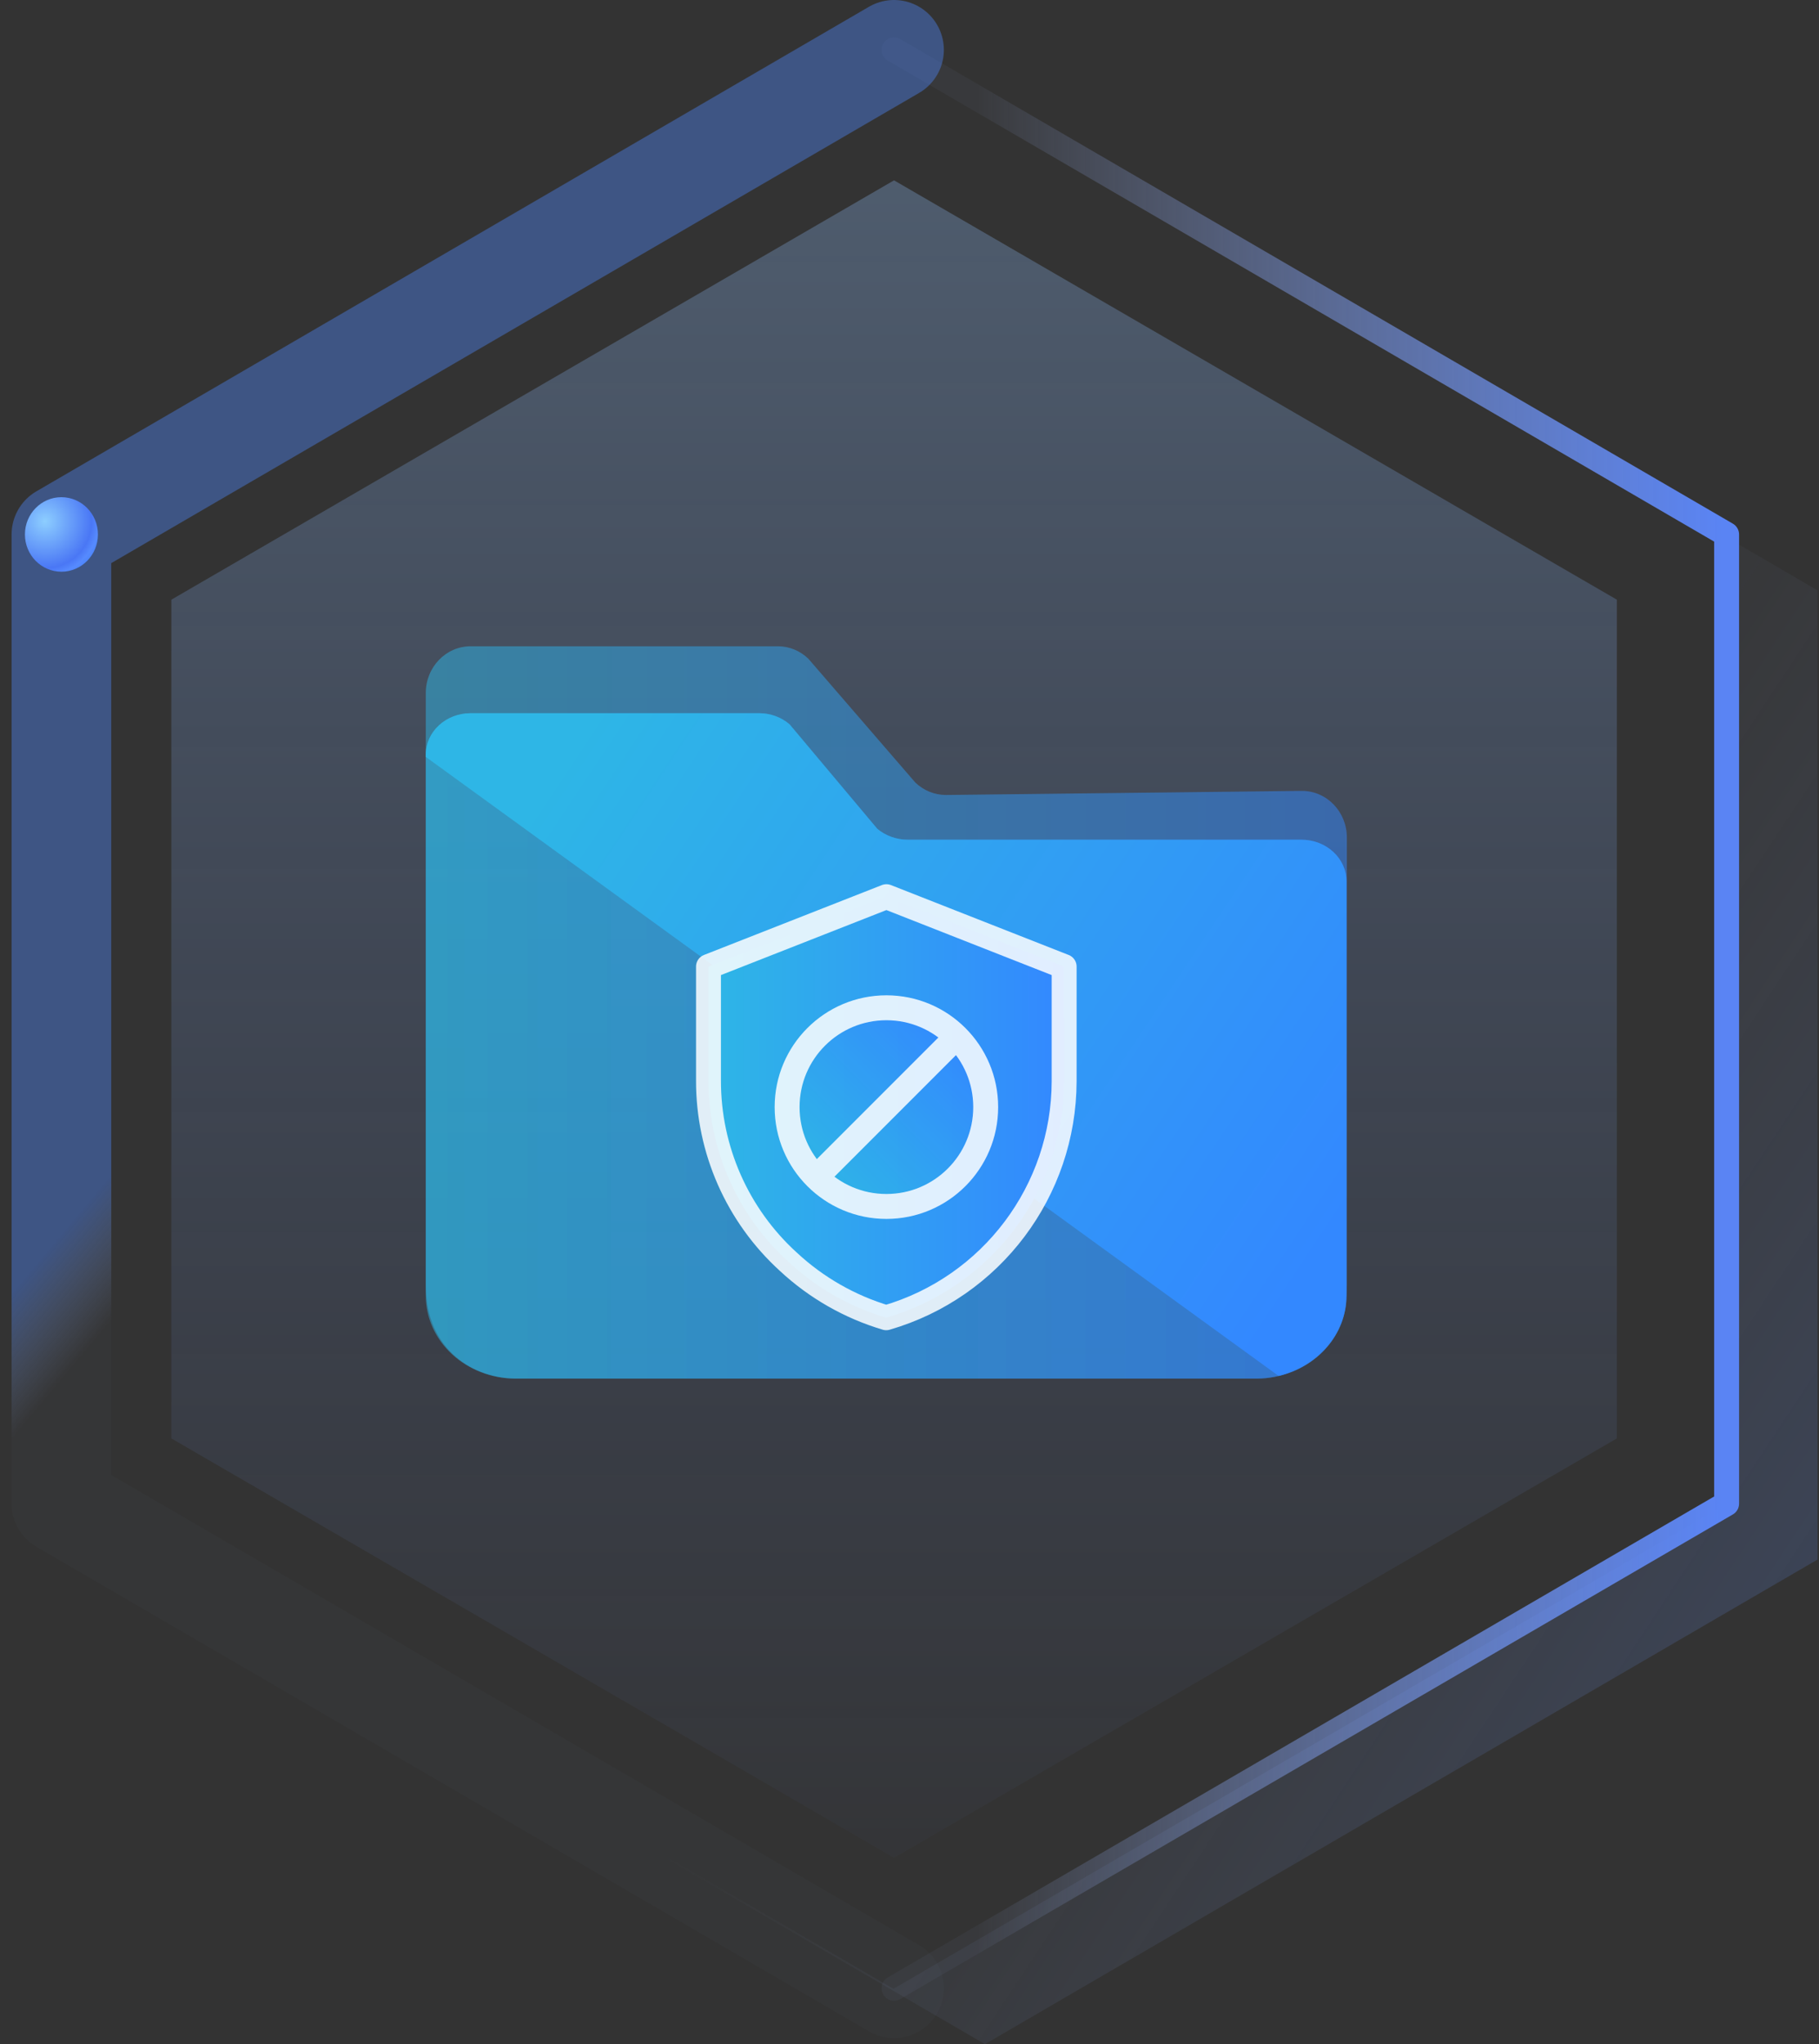<?xml version="1.0" encoding="UTF-8"?>
<svg width="73px" height="82px" viewBox="0 0 73 82" version="1.1" xmlns="http://www.w3.org/2000/svg" xmlns:xlink="http://www.w3.org/1999/xlink">
    <rect x="0" y="0" width="73" height="82" fill="#333333" stroke="none"/>
    <title>编组 3</title>
    <defs>
        <linearGradient x1="50.065%" y1="-0.1%" x2="50.065%" y2="97.9%" id="linearGradient-1">
            <stop stop-color="#90BEF8" offset="0%"></stop>
            <stop stop-color="#6A90F2" stop-opacity="0.1" offset="100%"></stop>
        </linearGradient>
        <linearGradient x1="102.024%" y1="69.973%" x2="57.024%" y2="42.964%" id="linearGradient-2">
            <stop stop-color="#5F89EB" offset="0%"></stop>
            <stop stop-color="#919EB9" stop-opacity="0" offset="100%"></stop>
        </linearGradient>
        <linearGradient x1="99.259%" y1="49.885%" x2="10.259%" y2="49.885%" id="linearGradient-3">
            <stop stop-color="#5A84F4" offset="0%"></stop>
            <stop stop-color="#A4BBF7" stop-opacity="0.05" offset="100%"></stop>
        </linearGradient>
        <linearGradient x1="51.954%" y1="41.865%" x2="48.815%" y2="35.865%" id="linearGradient-4">
            <stop stop-color="#9FBDFD" stop-opacity="0.05" offset="0%"></stop>
            <stop stop-color="#4D86FC" offset="100%"></stop>
        </linearGradient>
        <radialGradient cx="27.413%" cy="32.425%" fx="27.413%" fy="32.425%" r="80.06%" gradientTransform="translate(0.274,0.324),scale(1,0.98),rotate(10.279),translate(-0.274,-0.324)" id="radialGradient-5">
            <stop stop-color="#8DCEFF" offset="0%"></stop>
            <stop stop-color="#4A77F5" offset="80%"></stop>
            <stop stop-color="#568AFE" offset="92%"></stop>
            <stop stop-color="#4D86FC" offset="100%"></stop>
        </radialGradient>
        <linearGradient x1="0%" y1="50.013%" x2="100%" y2="50.013%" id="linearGradient-6">
            <stop stop-color="#2EB6E6" offset="0%"></stop>
            <stop stop-color="#3388FF" offset="100%"></stop>
        </linearGradient>
        <linearGradient x1="-0.02%" y1="49.962%" x2="100.02%" y2="49.962%" id="linearGradient-7">
            <stop stop-color="#2EB6E6" offset="0%"></stop>
            <stop stop-color="#3388FF" offset="100%"></stop>
        </linearGradient>
        <linearGradient x1="3.933%" y1="29.636%" x2="100%" y2="75.882%" id="linearGradient-8">
            <stop stop-color="#2EB6E6" offset="0%"></stop>
            <stop stop-color="#3388FF" offset="100%"></stop>
        </linearGradient>
        <linearGradient x1="0%" y1="49.978%" x2="100%" y2="49.978%" id="linearGradient-9">
            <stop stop-color="#2EB6E6" offset="0%"></stop>
            <stop stop-color="#3388FF" offset="100%"></stop>
        </linearGradient>
        <linearGradient x1="14.717%" y1="85.373%" x2="85.362%" y2="14.728%" id="linearGradient-10">
            <stop stop-color="#2EB6E6" offset="0%"></stop>
            <stop stop-color="#3388FF" offset="100%"></stop>
        </linearGradient>
        <linearGradient x1="0.118%" y1="100.01%" x2="100.127%" y2="0.001%" id="linearGradient-11">
            <stop stop-color="#2EB6E6" offset="0%"></stop>
            <stop stop-color="#3388FF" offset="100%"></stop>
        </linearGradient>
    </defs>
    <g id="品牌化" stroke="none" stroke-width="1" fill="none" fill-rule="evenodd">
        <g id="文件拦截_首页_文件系统0103" transform="translate(-346, -134)">
            <g id="编组-3" transform="translate(347, 136)">
                <g id="编组-22备份-2">
                    <polygon id="路径" fill="url(#linearGradient-1)" opacity="0.3" points="34.879 5.234 63.888 22.056 63.888 55.701 34.879 72.523 5.877 55.701 5.877 22.056"></polygon>
                    <polygon id="Combined-Shape" fill="url(#linearGradient-2)" opacity="0.2" points="68.269 19.544 71.94 21.682 71.94 60.561 38.527 80 5.114 60.561 5.114 60.479 34.856 77.779 68.269 58.34"></polygon>
                    <polyline id="Path" stroke="url(#linearGradient-3)" stroke-linecap="round" stroke-linejoin="round" points="34.879 0 68.292 19.439 68.292 58.318 34.879 77.757"></polyline>
                    <polyline id="Path-2" stroke="url(#linearGradient-4)" stroke-width="4" opacity="0.4" stroke-linecap="round" stroke-linejoin="round" points="34.879 77.757 1.465 58.318 1.465 19.439 34.879 0"></polyline>
                    <ellipse id="Oval-Copy-5" fill="url(#radialGradient-5)" fill-rule="nonzero" cx="1.465" cy="19.439" rx="1.465" ry="1.495"></ellipse>
                </g>
                <g id="编组-60" transform="translate(16.087, 23.925)" fill-rule="nonzero">
                    <g id="编组-13">
                        <path d="M33.361,29.376 L3.604,29.376 C1.999,29.376 0.001,28.281 0.001,25.637 L0.001,1.87 C0.001,0.837 0.807,0 1.802,0 L14.131,0 C14.587,-0 15.026,0.18 15.358,0.504 L19.648,5.468 C19.983,5.787 20.42,5.964 20.874,5.965 L35.163,5.801 C36.158,5.801 36.965,6.638 36.965,7.67 L36.965,25.637 C36.965,26.628 36.585,27.58 35.91,28.281 C35.234,28.982 34.317,29.376 33.361,29.376 Z" id="路径" fill="url(#linearGradient-6)" opacity="0.5"></path>
                        <path d="M33.346,29.376 L3.597,29.376 C2.641,29.374 1.725,29.022 1.051,28.397 C0.376,27.772 -0.001,26.926 0.001,26.044 L0.001,4.334 C0.009,3.423 0.809,2.688 1.795,2.685 L13.376,2.685 C13.832,2.684 14.271,2.845 14.602,3.133 L18.117,7.319 C18.451,7.602 18.889,7.759 19.343,7.76 L35.141,7.76 C36.14,7.76 36.95,8.508 36.95,9.43 L36.95,26.044 C36.95,27.881 35.338,29.372 33.346,29.376 Z" id="路径" fill="url(#linearGradient-7)" opacity="0.5"></path>
                        <path d="M13.376,2.685 C13.832,2.685 14.271,2.845 14.602,3.133 L18.117,7.319 C18.451,7.602 18.889,7.759 19.343,7.76 L35.141,7.76 C36.14,7.76 36.95,8.508 36.95,9.43 L36.95,26.044 C36.95,27.599 35.787,28.902 34.225,29.269 L0,4.438 L0.001,4.334 C0.009,3.423 0.809,2.688 1.795,2.685 L13.376,2.685 Z" id="路径" fill="url(#linearGradient-8)"></path>
                    </g>
                </g>
                <g id="编组" transform="translate(27.433, 33.97)" fill-rule="nonzero" stroke="#FFFFFF">
                    <path d="M14.273,2.804 L14.273,7.402 C14.264,11.799 11.356,15.664 7.133,16.89 C5.669,16.454 4.326,15.687 3.208,14.647 C1.158,12.784 -0.007,10.141 0,7.372 L0,2.804 L7.14,0 L14.273,2.804 Z" id="路径" stroke-opacity="0.85" fill="url(#linearGradient-9)" stroke-linecap="round" stroke-linejoin="round"></path>
                    <g id="编组-2" opacity="0.85" transform="translate(3.155, 4.456)">
                        <circle id="椭圆形" fill="url(#linearGradient-10)" cx="3.985" cy="3.985" r="3.985"></circle>
                        <line x1="1.166" y1="6.804" x2="6.796" y2="1.174" id="路径" fill="url(#linearGradient-11)"></line>
                    </g>
                </g>
            </g>
        </g>
    </g>
</svg>
